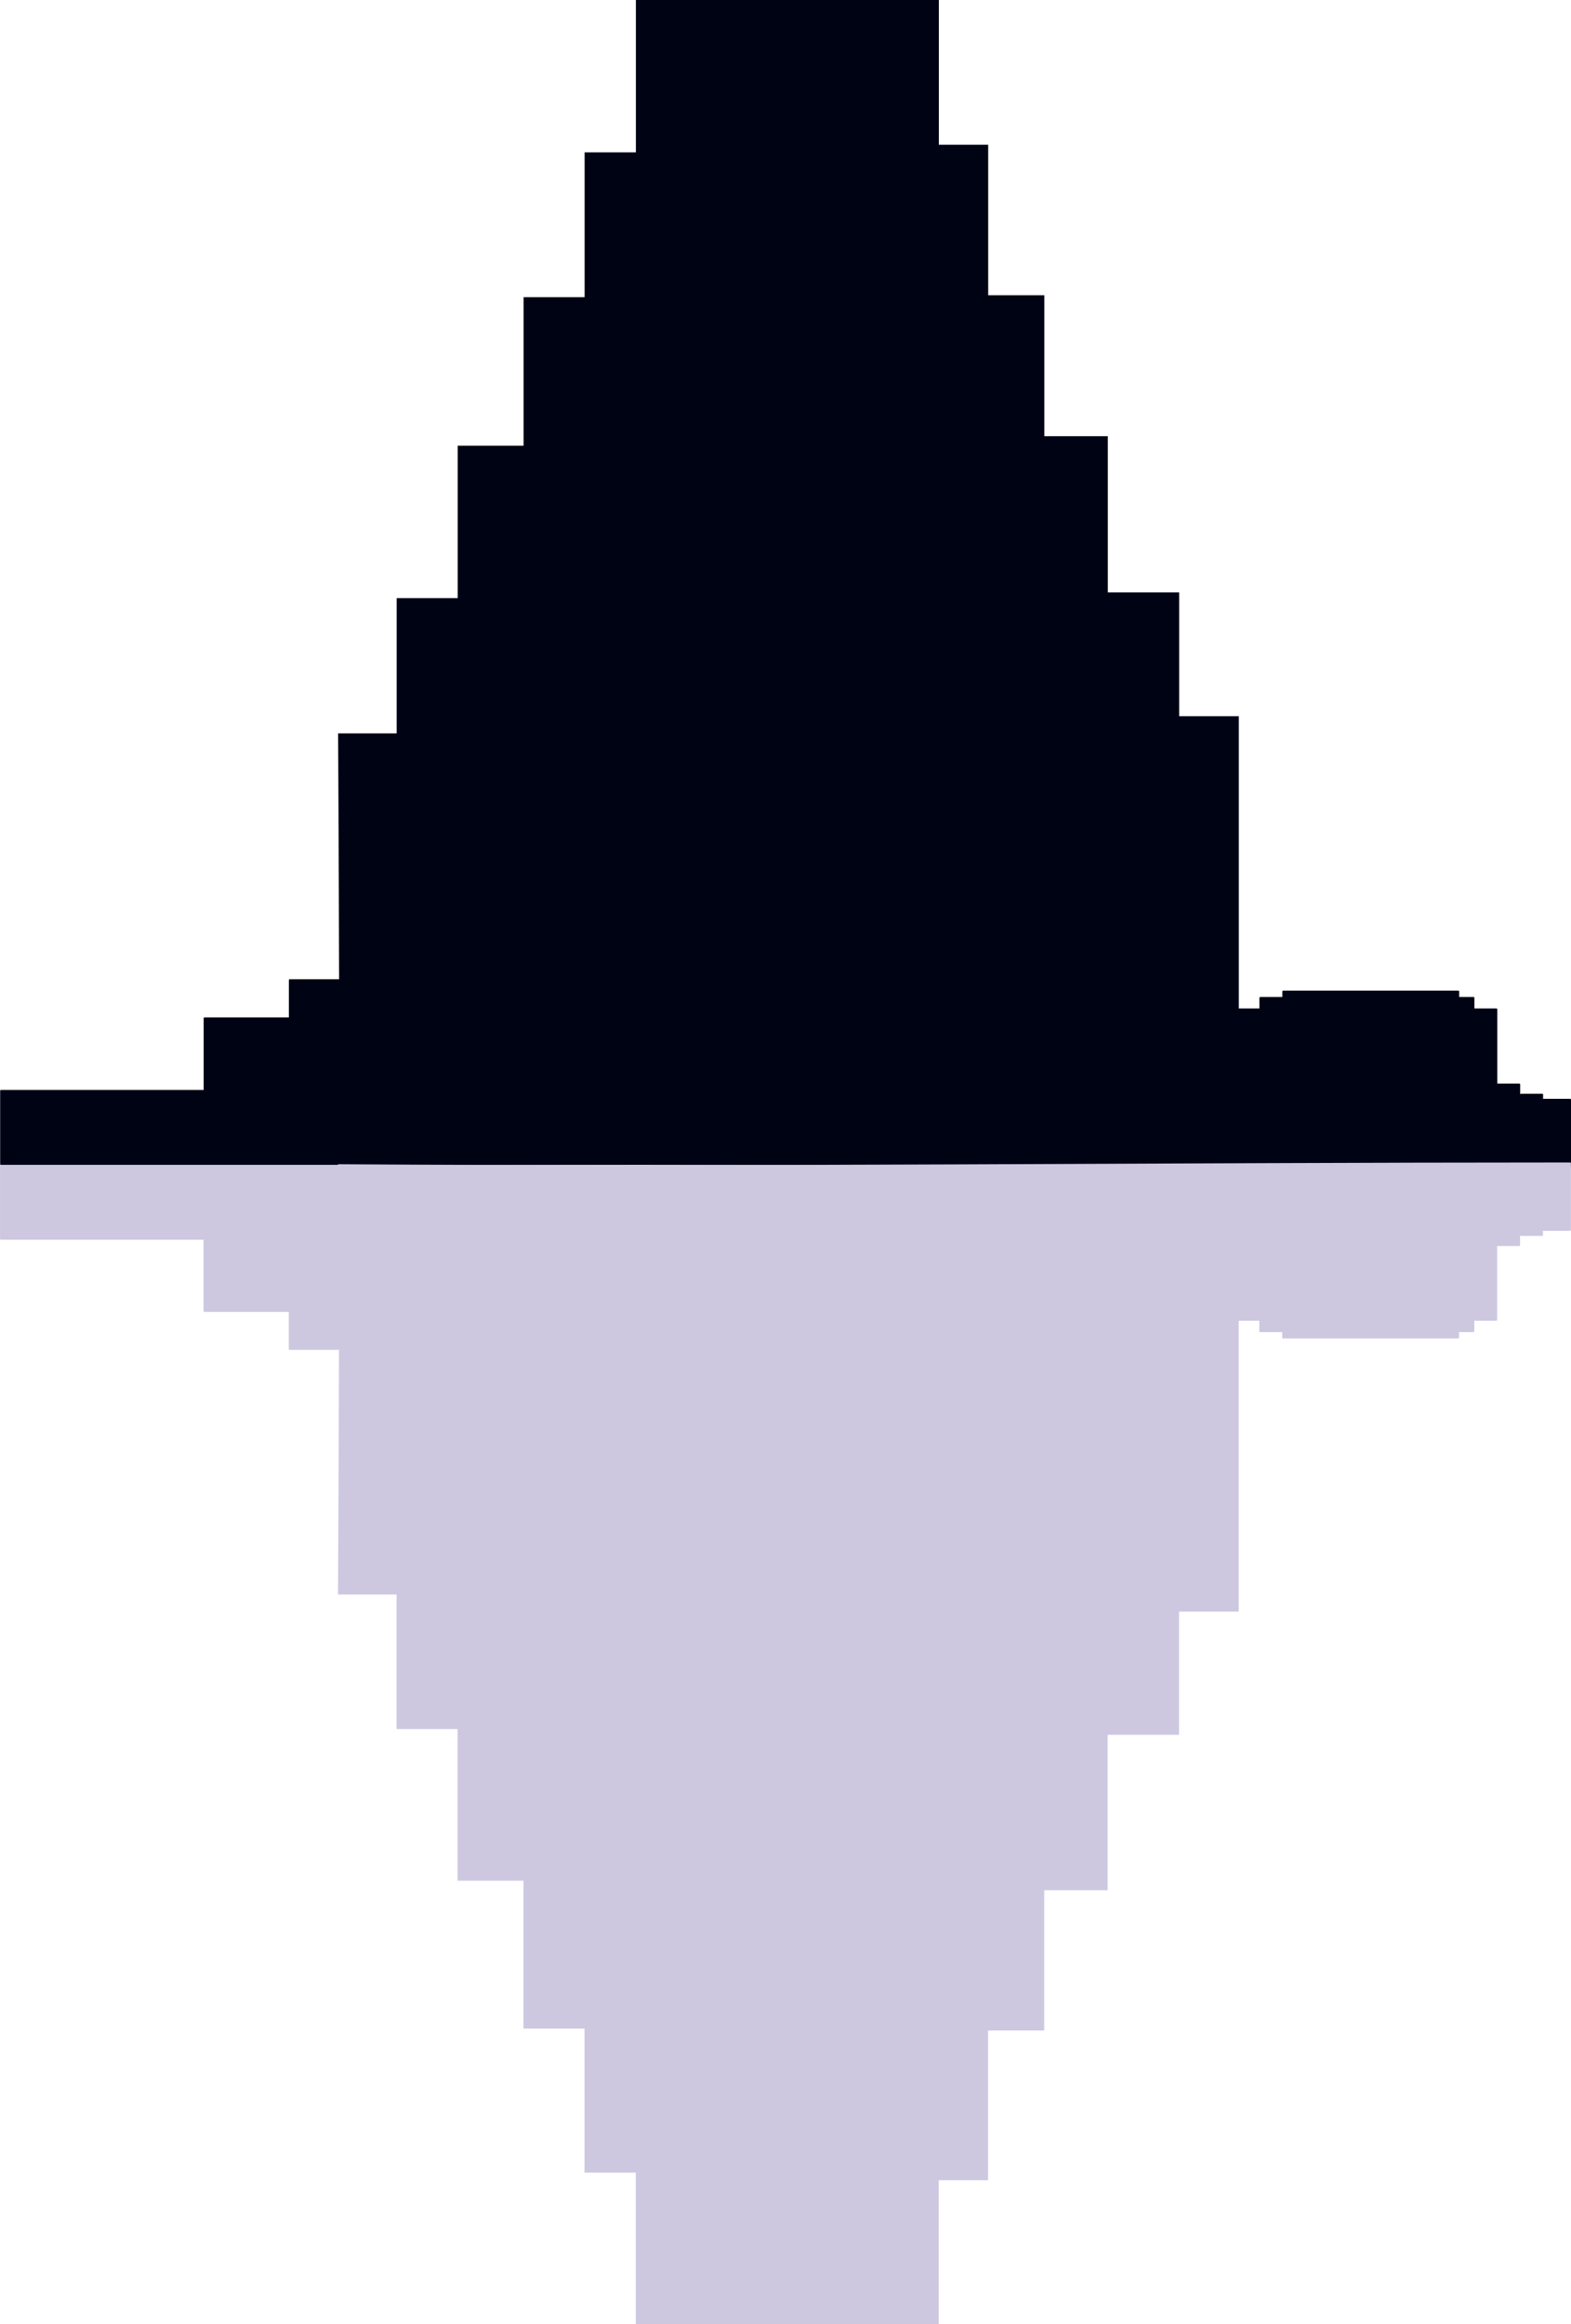 <?xml version="1.0" encoding="UTF-8" standalone="no"?>
<svg
   xmlns:dc="http://purl.org/dc/elements/1.1/"
   xmlns:cc="http://creativecommons.org/ns#"
   xmlns:rdf="http://www.w3.org/1999/02/22-rdf-syntax-ns#"
   xmlns:svg="http://www.w3.org/2000/svg"
   xmlns="http://www.w3.org/2000/svg"
   xmlns:sodipodi="http://sodipodi.sourceforge.net/DTD/sodipodi-0.dtd"
   xmlns:inkscape="http://www.inkscape.org/namespaces/inkscape"
   width="76.435mm"
   height="113.044mm"
   viewBox="0 0 76.435 113.044"
   version="1.1"
   id="svg6658"
   inkscape:version="1.0 (4035a4fb49, 2020-05-01)"
   sodipodi:docname="One Eleven Congress.svg">
  <defs
     id="defs6652">
    <marker
       inkscape:isstock="true"
       style="overflow:visible"
       id="Arrow1Lstart"
       refX="0"
       refY="0"
       orient="auto"
       inkscape:stockid="Arrow1Lstart">
      <path
         transform="matrix(0.8,0,0,0.8,10,0)"
         style="fill:#000000;fill-opacity:1;fill-rule:evenodd;stroke:#000000;stroke-width:1pt;stroke-opacity:1"
         d="M 0,0 5,-5 -12.5,0 5,5 Z"
         id="path2781" />
    </marker>
  </defs>
  <sodipodi:namedview
     inkscape:object-paths="false"
     inkscape:object-nodes="false"
     id="base"
     pagecolor="#ffffff"
     bordercolor="#666666"
     borderopacity="1.0"
     inkscape:pageopacity="0.0"
     inkscape:pageshadow="2"
     inkscape:zoom="1.4142136"
     inkscape:cx="179.29964"
     inkscape:cy="237.30518"
     inkscape:document-units="mm"
     inkscape:current-layer="layer1"
     inkscape:document-rotation="0"
     showgrid="false"
     fit-margin-top="0"
     fit-margin-left="0"
     fit-margin-right="0"
     fit-margin-bottom="0"
     inkscape:window-width="1668"
     inkscape:window-height="1001"
     inkscape:window-x="234"
     inkscape:window-y="0"
     inkscape:window-maximized="0" />
  <g
     inkscape:label="Layer 1"
     inkscape:groupmode="layer"
     id="layer1"
     transform="translate(-75.958,-443.801)">
    <path
       sodipodi:nodetypes="ccccccccccccsscsscsssscccssscssscsscsscsscsssscsscccccccccccccc"
       d="m 106.896,443.801 v 7.412 h -2.494 v 7.041 h -2.969 v 7.226 h -3.206 v 7.412 h -2.969 v 6.578 h -2.85 c 0,0 0.036,6.258 0.048,11.957 h -2.401 c -0.024,0 -0.042,0.019 -0.042,0.043 v 1.814 h -4.104 c -0.024,0 -0.042,0.019 -0.042,0.043 v 3.485 h -9.859 c -0.024,0 -0.042,0.019 -0.042,0.043 v 3.566 c 0,0.024 0.019,0.042 0.042,0.042 h 16.406 c -0.002,0.015 -0.003,0.029 -0.004,0.038 20.068,-0.135 40.296,0.086 59.944,0.086 0.024,0 0.042,-0.019 0.042,-0.042 v -3.257 c 0,-0.024 -0.019,-0.043 -0.042,-0.043 h -1.319 v -0.205 c 0,-0.024 -0.019,-0.043 -0.042,-0.043 h -1.029 c -0.024,0 -0.043,0.019 -0.043,0.043 v -0.495 c 0,-0.024 -0.019,-0.043 -0.042,-0.043 h -1.072 v -3.609 c 0,-0.024 -0.019,-0.043 -0.042,-0.043 h -1.072 v -0.515 c 0,-0.024 -0.019,-0.043 -0.042,-0.043 h -0.7 v -0.267 c 0,-0.024 -0.019,-0.043 -0.043,-0.043 h -8.517 c -0.024,0 -0.043,0.019 -0.043,0.043 v 0.267 h -1.071 c -0.024,0 -0.043,0.019 -0.043,0.043 v 0.515 h -1.003 v -14.215 h -2.902 v -6.022 h -3.473 v -7.597 h -3.088 v -6.856 h -2.731 v -7.319 h -2.401 v -7.041 z"
       style="fill:#000314;fill-opacity:1;stroke:none;stroke-width:0.265px;stroke-linecap:butt;stroke-linejoin:miter;stroke-opacity:1"
       id="path3090" />
    <path
       id="path4016"
       style="fill:#cdc8e0;fill-opacity:1;stroke:none;stroke-width:0.265px;stroke-linecap:butt;stroke-linejoin:miter;stroke-opacity:1"
       d="m 106.891,556.845 v -7.375 h -2.494 v -7.006 h -2.969 v -7.191 h -3.206 v -7.375 h -2.969 v -6.545 h -2.85 c 0,0 0.036,-6.227 0.048,-11.899 h -2.401 c -0.024,0 -0.042,-0.019 -0.042,-0.042 v -1.805 H 85.903 c -0.024,0 -0.042,-0.019 -0.042,-0.042 V 504.096 h -9.859 c -0.024,0 -0.042,-0.019 -0.042,-0.042 v -3.549 c 0,-0.023 0.019,-0.042 0.042,-0.042 h 16.406 c -0.002,-0.015 -0.003,-0.029 -0.004,-0.037 20.068,0.134 40.296,-0.086 59.944,-0.086 0.024,0 0.042,0.019 0.042,0.042 v 3.241 c 0,0.023 -0.019,0.042 -0.042,0.042 h -1.319 v 0.204 c 0,0.023 -0.019,0.042 -0.042,0.042 h -1.029 c -0.024,0 -0.043,-0.019 -0.043,-0.042 v 0.493 c 0,0.023 -0.019,0.042 -0.042,0.042 h -1.072 v 3.591 c 0,0.023 -0.019,0.042 -0.042,0.042 h -1.072 v 0.512 c 0,0.023 -0.019,0.042 -0.042,0.042 h -0.7 v 0.266 c 0,0.023 -0.019,0.042 -0.043,0.042 h -8.517 c -0.024,0 -0.043,-0.019 -0.043,-0.042 v -0.266 h -1.071 c -0.024,0 -0.043,-0.019 -0.043,-0.042 v -0.512 h -1.003 v 14.145 h -2.902 v 5.992 h -3.473 v 7.56 h -3.088 v 6.822 h -2.731 v 7.283 h -2.401 v 7.006 z"
       sodipodi:nodetypes="ccccccccccccsscsscsssscccssscssscsscsscsscsssscsscccccccccccccc" />
  </g>
</svg>
